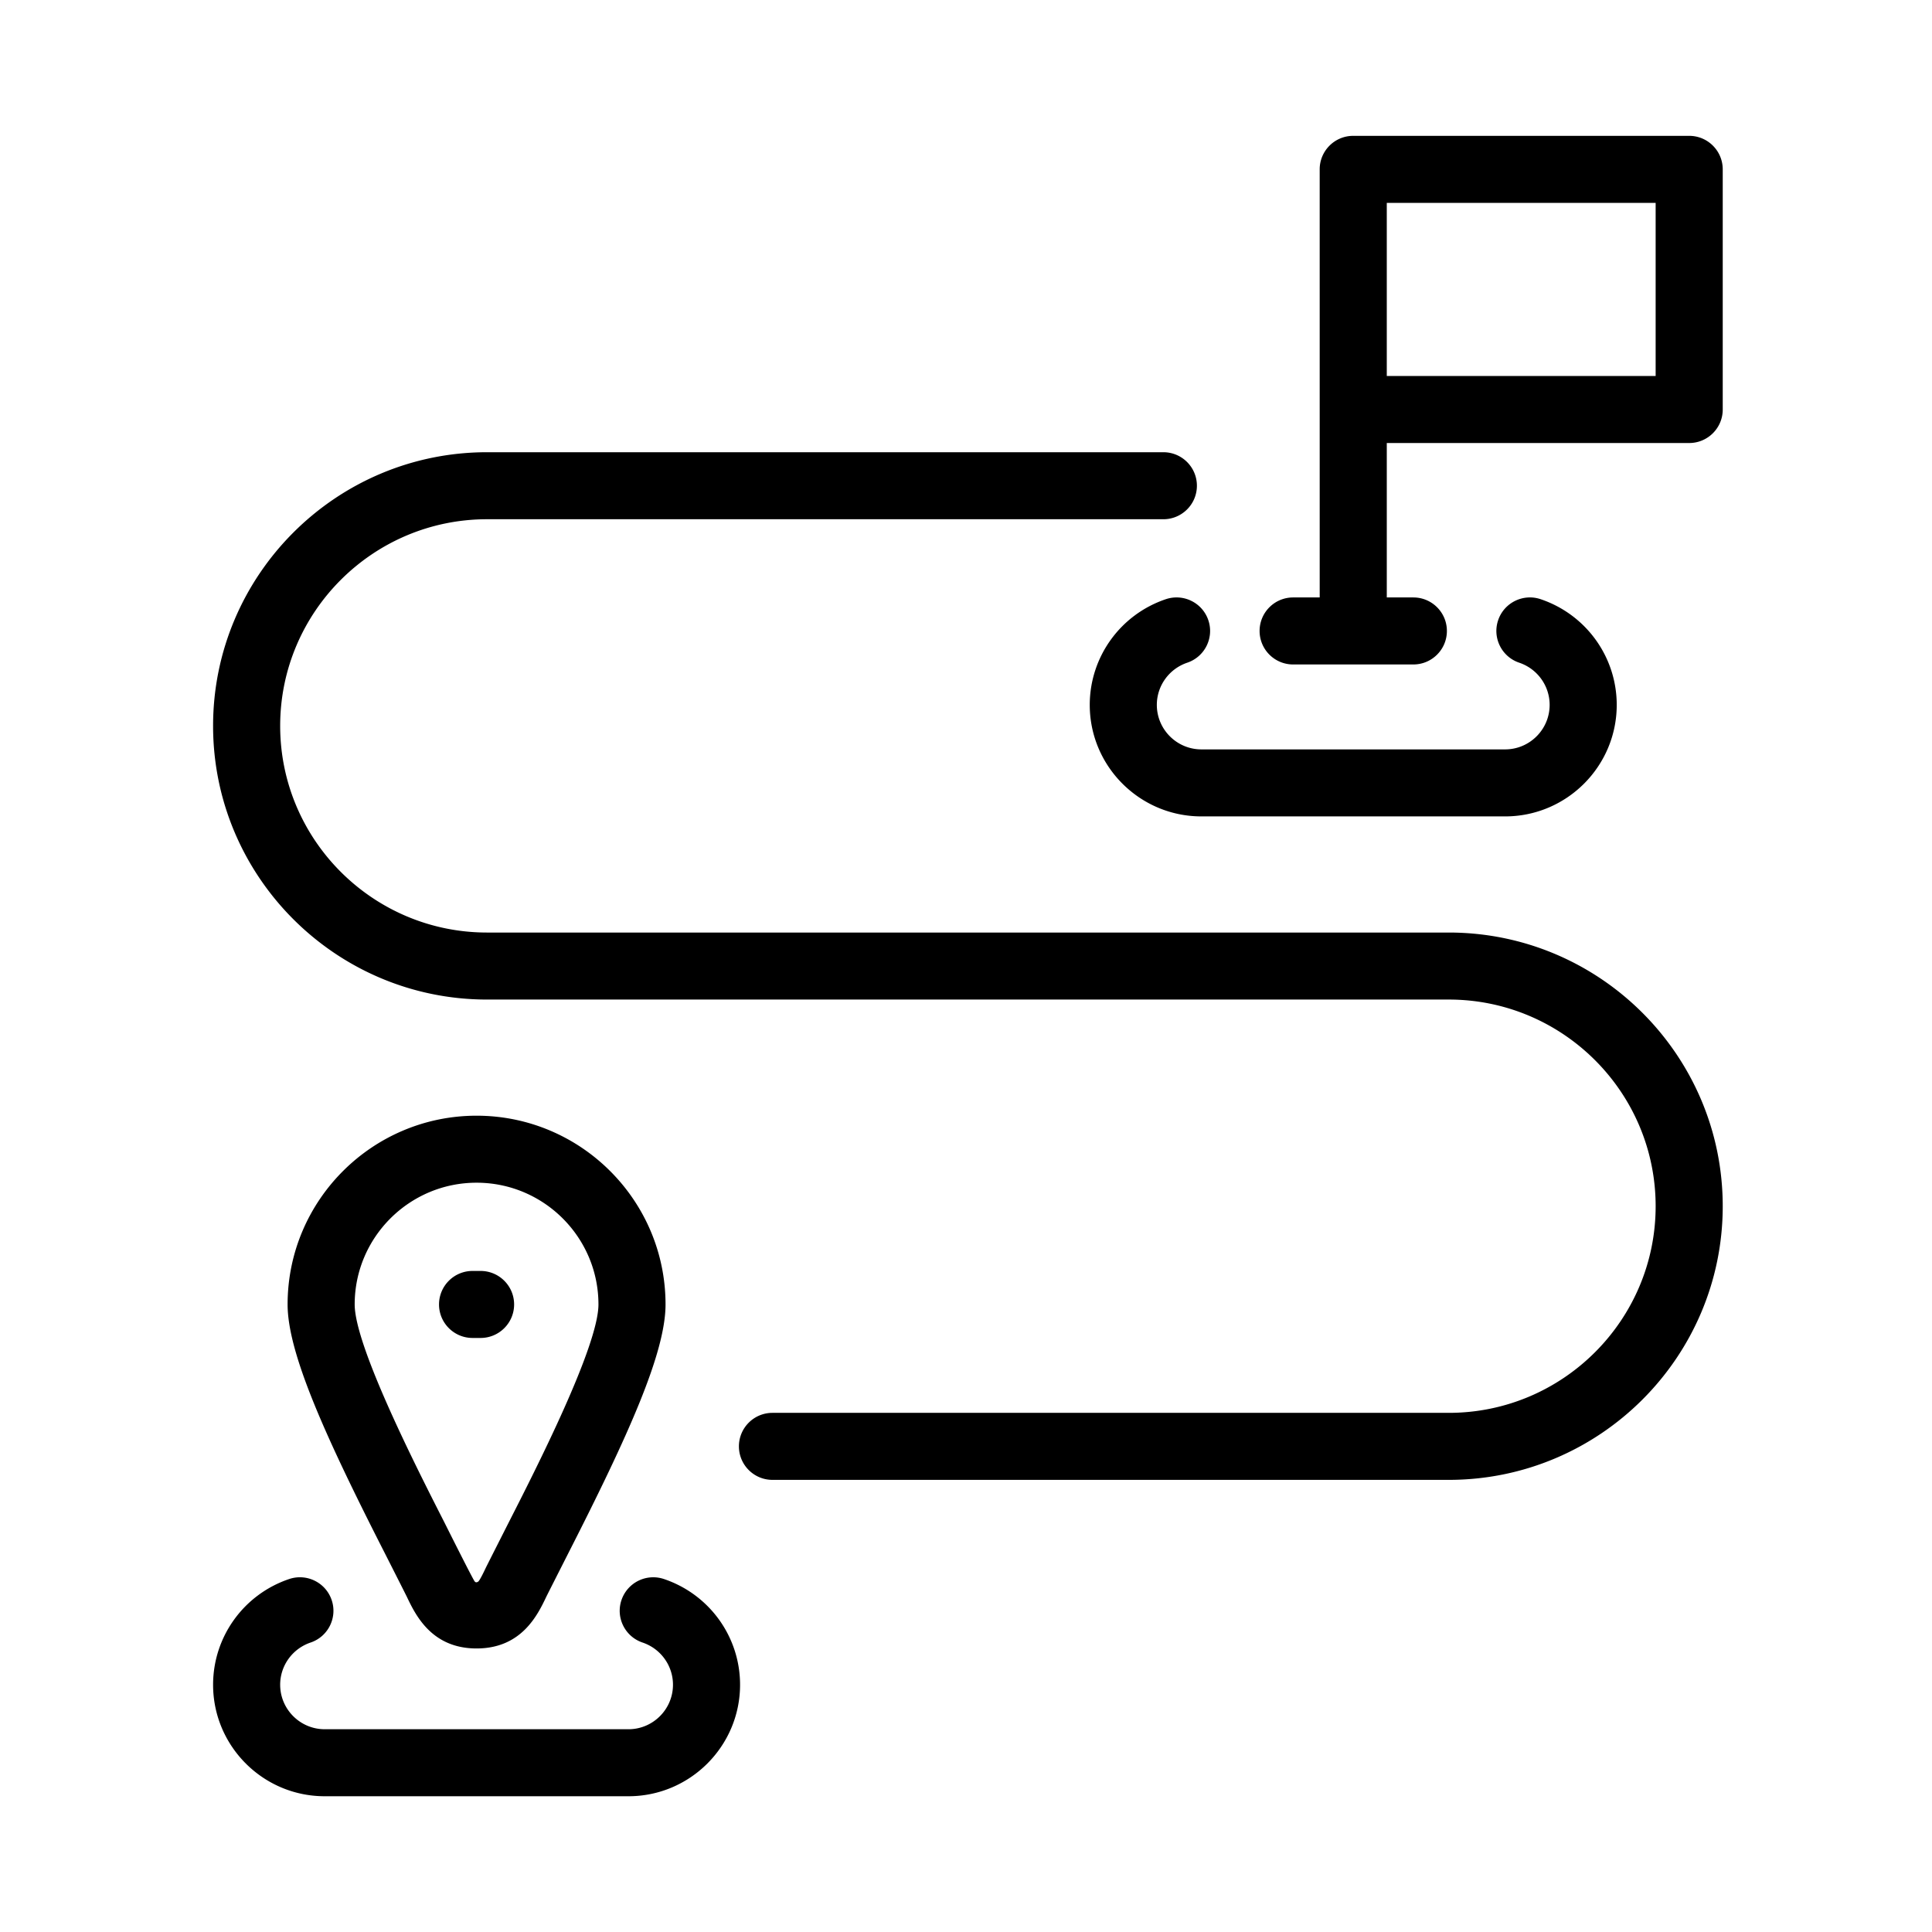 <svg width="512" height="512" xmlns="http://www.w3.org/2000/svg"><path d="M116.347 345.693c0-4.904 3.979-8.879 8.889-8.879h2.12c4.91 0 8.89 3.975 8.89 8.88 0 4.904-3.98 8.879-8.89 8.879h-2.12c-4.91 0-8.89-3.975-8.89-8.88zm192.608-186.9c-12.058 4.07-20.16 15.325-20.16 28.01 0 16.296 13.272 29.552 29.585 29.552h80.484c16.313 0 29.586-13.257 29.586-29.553 0-12.682-8.101-23.938-20.159-28.008-4.649-1.57-9.695.925-11.266 5.57-1.572 4.646.925 9.685 5.576 11.254 4.828 1.63 8.07 6.124 8.07 11.184 0 6.504-5.296 11.795-11.807 11.795H318.38c-6.51 0-11.807-5.291-11.807-11.795 0-5.06 3.244-9.556 8.072-11.185 4.651-1.57 7.148-6.608 5.576-11.253-1.57-4.647-6.615-7.138-11.266-5.57zm-132.99 259.671a8.888 8.888 0 0 0-11.266 5.57c-1.572 4.646.925 9.684 5.576 11.254 4.828 1.628 8.071 6.122 8.071 11.182 0 6.505-5.295 11.796-11.806 11.796H86.055c-6.51 0-11.808-5.291-11.808-11.796 0-5.059 3.245-9.554 8.074-11.183 4.65-1.57 7.148-6.609 5.576-11.254-1.571-4.646-6.614-7.137-11.266-5.57-12.059 4.07-20.16 15.325-20.16 28.007 0 16.297 13.272 29.554 29.585 29.554h80.485c16.313 0 29.585-13.257 29.585-29.554-.001-12.682-8.103-23.937-20.16-28.006zm-74.091-7.063c-15.84-31.094-25.656-52.931-25.656-65.709 0-27.581 22.466-50.02 50.08-50.02 27.612 0 50.077 22.439 50.077 50.02 0 12.787-9.816 34.621-25.654 65.709 0 0-5.664 11.169-5.948 11.762-2.285 4.787-6.54 13.696-18.477 13.696-11.937 0-16.192-8.908-18.477-13.695-.282-.593-5.945-11.763-5.945-11.763zm-7.878-65.709c0 11.086 16.624 43.719 23.722 57.654 0 0 7.556 15.12 8.065 15.724.315.452.794.206 1.028.001.509-.604 1.347-2.362 1.916-3.554.34-.71 6.15-12.172 6.15-12.172 7.099-13.931 23.72-46.557 23.72-57.653 0-17.79-14.489-32.264-32.299-32.264-17.811.001-32.302 14.475-32.302 32.264zM456.542 44.88v63.644c0 4.905-3.98 8.88-8.89 8.88h-80.141v40.926h7.04c4.91 0 8.89 3.975 8.89 8.879s-3.98 8.88-8.89 8.88h-31.858c-4.91 0-8.889-3.976-8.889-8.88 0-4.904 3.98-8.88 8.89-8.88h7.038v-49.616l-.001-.189.001-.188V45.068l-.001-.189c0-4.904 3.979-8.879 8.889-8.879h89.033c4.91 0 8.889 3.975 8.889 8.88zm-17.779 8.88h-71.252v45.885h71.252V53.758zM383.94 247.133H129.074c-30.231 0-54.826-24.567-54.826-54.765 0-30.199 24.595-54.765 54.826-54.765h179.228c4.91 0 8.89-3.975 8.89-8.88 0-4.904-3.98-8.879-8.89-8.879H129.074c-40.034 0-72.604 32.535-72.604 72.524 0 39.99 32.57 72.524 72.604 72.524h254.865c30.23 0 54.824 24.567 54.824 54.765s-24.594 54.765-54.824 54.765h-179.23c-4.909 0-8.888 3.975-8.888 8.879s3.979 8.879 8.889 8.879h179.229c40.034 0 72.603-32.534 72.603-72.523 0-39.99-32.57-72.524-72.603-72.524z" fill-rule="evenodd"/></svg>